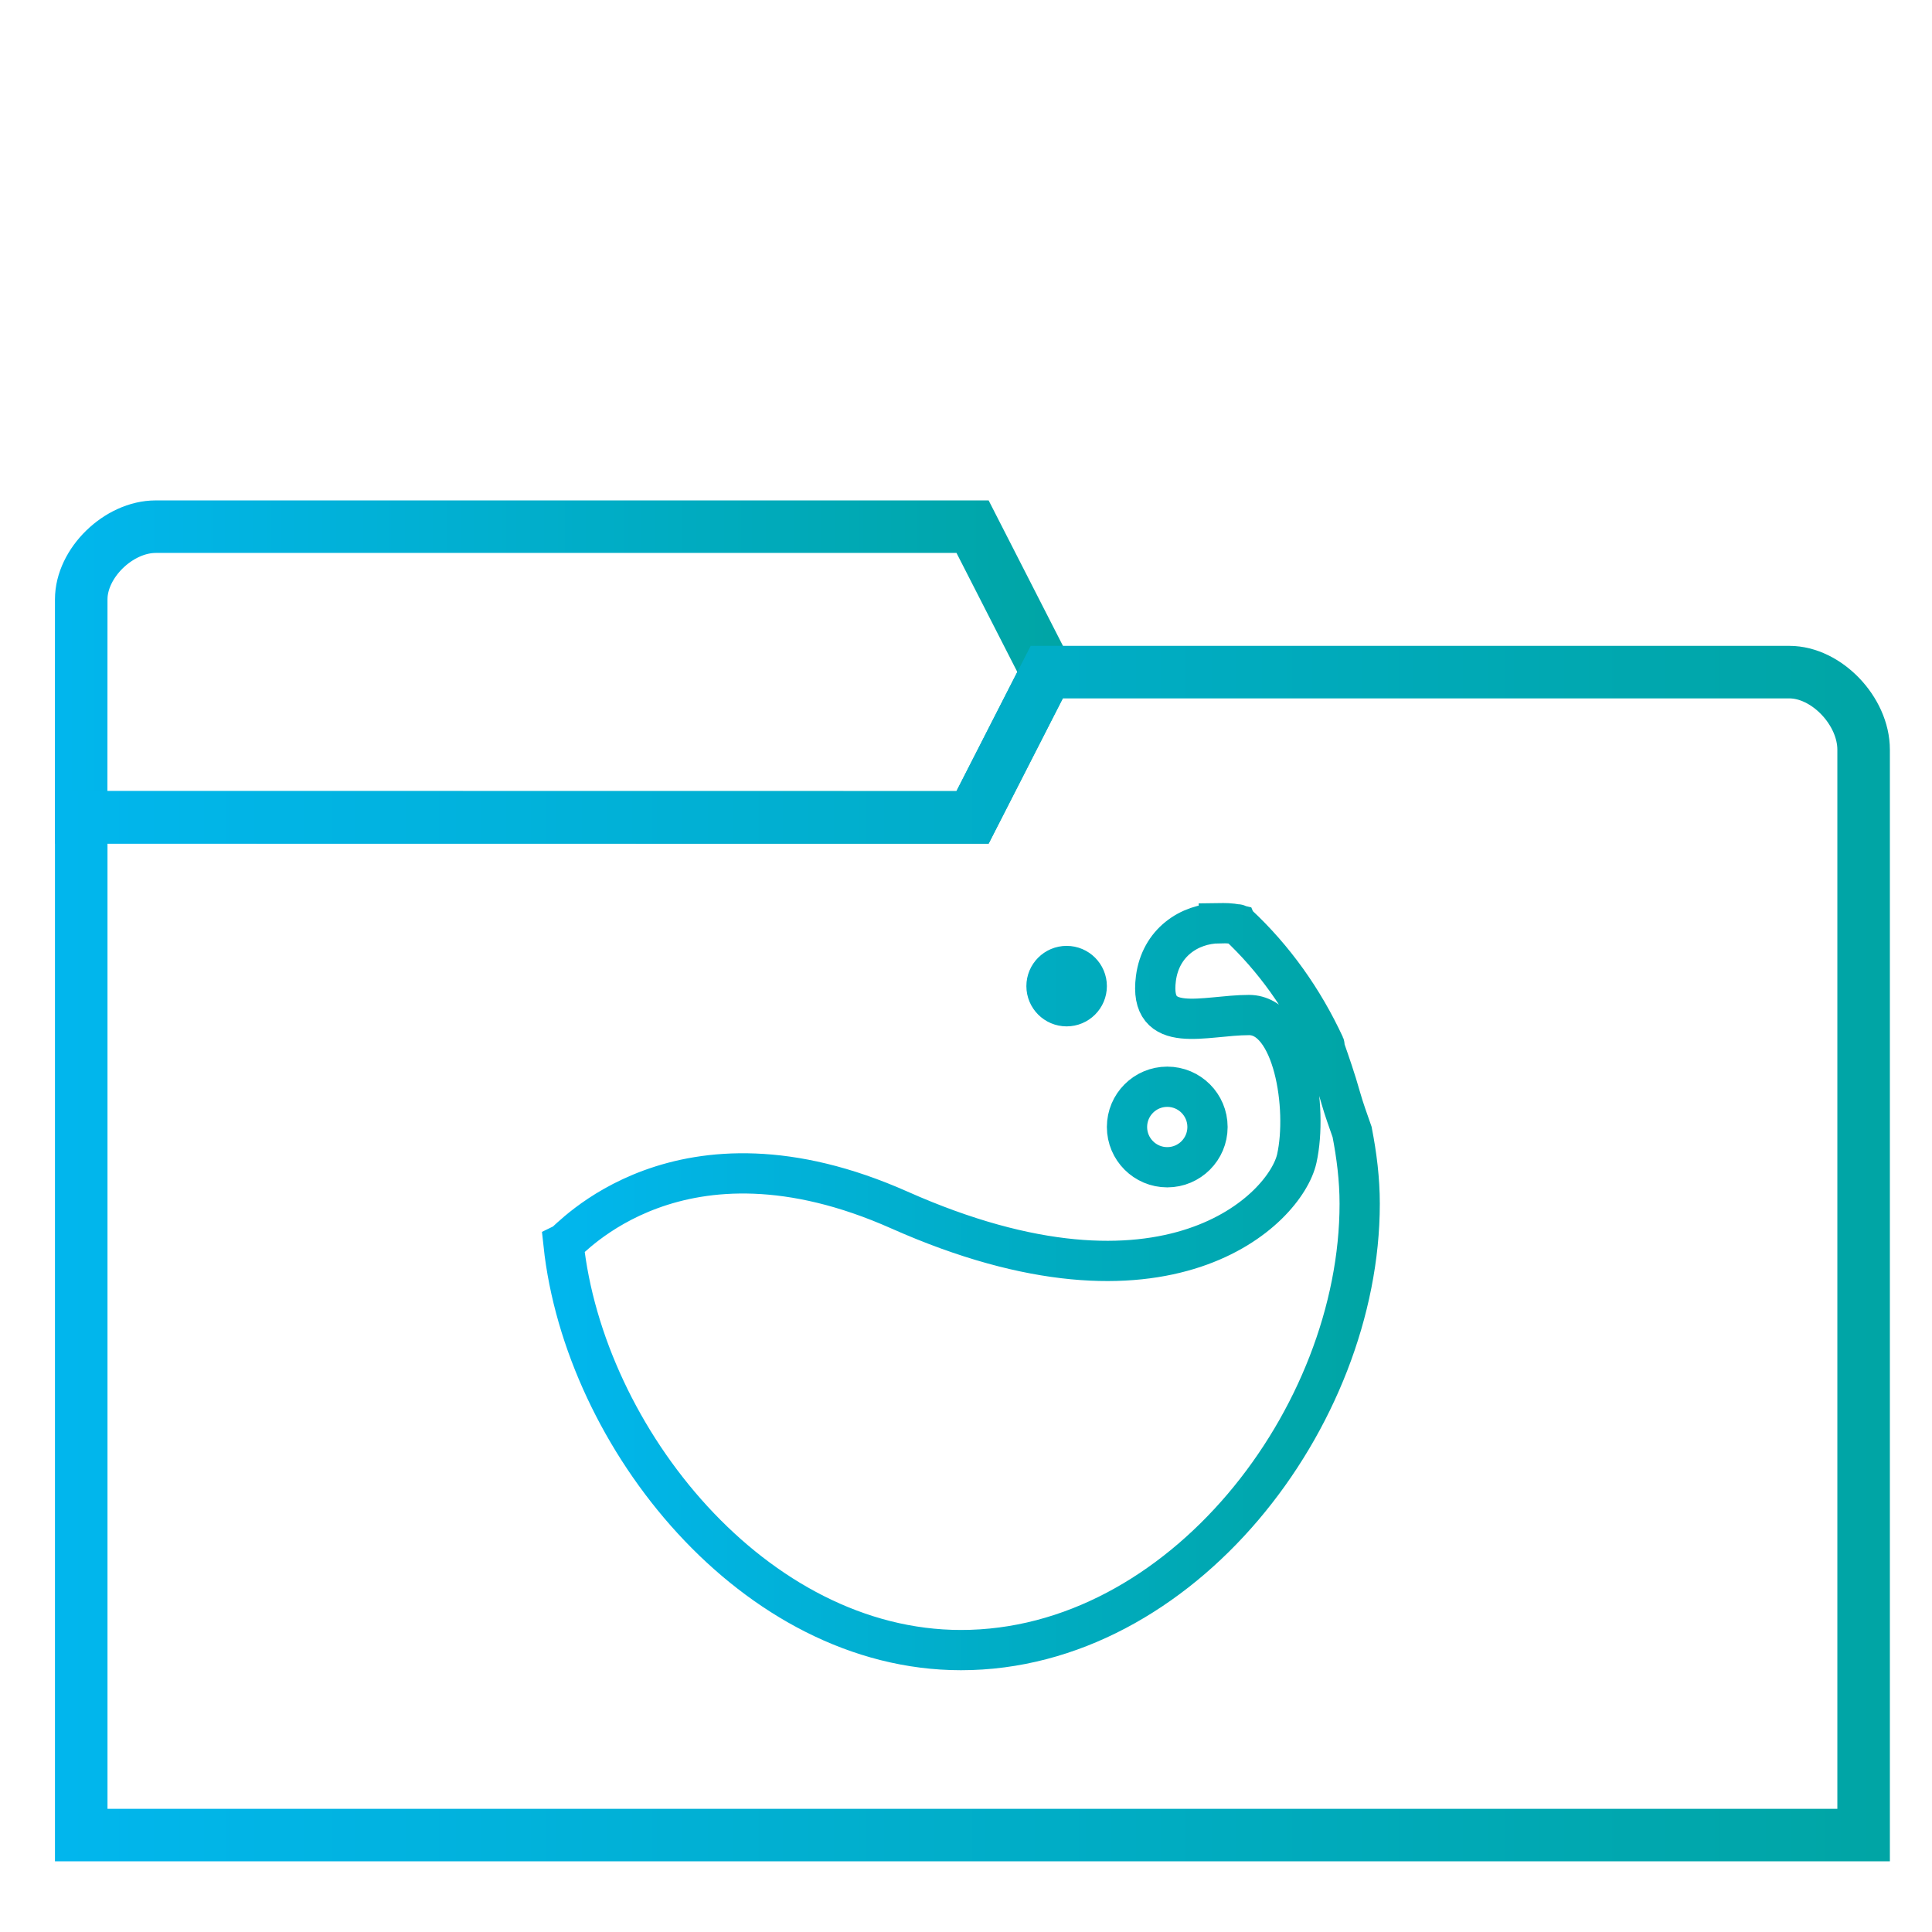 <?xml version="1.0" encoding="UTF-8" standalone="no"?>
<svg
   xmlns:dc="http://purl.org/dc/elements/1.1/"
   xmlns:cc="http://creativecommons.org/ns#"
   xmlns:rdf="http://www.w3.org/1999/02/22-rdf-syntax-ns#"
   xmlns:svg="http://www.w3.org/2000/svg"
   xmlns="http://www.w3.org/2000/svg"
   xmlns:xlink="http://www.w3.org/1999/xlink"
   xmlns:sodipodi="http://sodipodi.sourceforge.net/DTD/sodipodi-0.dtd"
   xmlns:inkscape="http://www.inkscape.org/namespaces/inkscape"
   version="1.1"
   viewBox="0 0 48 48"
   id="svg29"
   sodipodi:docname="blue-user-desktop.svg"
   inkscape:version="0.92.4 5da689c313, 2019-01-14">
  <sodipodi:namedview
     pagecolor="#ffffff"
     bordercolor="#666666"
     borderopacity="1"
     objecttolerance="10"
     gridtolerance="10"
     guidetolerance="10"
     inkscape:pageopacity="0"
     inkscape:pageshadow="2"
     inkscape:window-width="713"
     inkscape:window-height="669"
     id="namedview31"
     showgrid="true"
     inkscape:zoom="9.8333334"
     inkscape:cx="2.9979995"
     inkscape:cy="14.27533"
     inkscape:window-x="693"
     inkscape:window-y="28"
     inkscape:window-maximized="1"
     inkscape:current-layer="svg29"
     showguides="false">
    <inkscape:grid
       type="xygrid"
       id="grid899" />
  </sodipodi:namedview>
  <defs
     id="defs7">
    <linearGradient
       id="linearGradient857"
       inkscape:collect="always">
      <stop
         id="stop853"
         offset="0"
         style="stop-color:#01b6ed;stop-opacity:1" />
      <stop
         id="stop855"
         offset="1"
         style="stop-color:#00a5a5;stop-opacity:1" />
    </linearGradient>
    <linearGradient
       id="bg"
       x1="1"
       x2="47"
       gradientTransform="matrix(0 -1 1 0 -1.5e-6 48)"
       gradientUnits="userSpaceOnUse">
      <stop
         style="stop-color:#2684da"
         offset="0"
         id="stop2" />
      <stop
         style="stop-color:#3f96e5"
         offset="1"
         id="stop4" />
    </linearGradient>
    <linearGradient
       inkscape:collect="always"
       xlink:href="#linearGradient857"
       id="linearGradient849"
       x1="3.053"
       y1="29.639"
       x2="46.416"
       y2="29.639"
       gradientUnits="userSpaceOnUse"
       gradientTransform="matrix(1.039,0,0,1.039,-1.548,0.34)" />
    <linearGradient
       inkscape:collect="always"
       xlink:href="#linearGradient857"
       id="linearGradient851"
       x1="3.051"
       y1="15.737"
       x2="26.936"
       y2="15.737"
       gradientUnits="userSpaceOnUse"
       gradientTransform="matrix(1.039,0,0,1.039,-1.548,0.34)" />
    <linearGradient
       inkscape:collect="always"
       xlink:href="#linearGradient857"
       id="linearGradient1004"
       x1="18.501"
       y1="1029.362"
       x2="29.501"
       y2="1029.362"
       gradientUnits="userSpaceOnUse" />
    <linearGradient
       inkscape:collect="always"
       xlink:href="#linearGradient857"
       id="linearGradient1059"
       x1="13.997"
       y1="24.967"
       x2="33.778"
       y2="24.967"
       gradientUnits="userSpaceOnUse" />
  </defs>
  <path
     d="m 2.018,14.89 -0.002,5.415 22.147,0.003 1.844,-3.614 -1.844,-3.609 H 18.428 3.869 c -0.922,0 -1.851,0.902 -1.851,1.805 z"
     style="fill:none;stroke:url(#linearGradient851);stroke-width:1.305;stroke-miterlimit:4;stroke-dasharray:none;stroke-opacity:1"
     id="path21"
     inkscape:connector-curvature="0"
     sodipodi:nodetypes="ccccccsc" />
  <path
     d="M 46.301,18.619 V 45.592 H 2.018 V 20.308 H 24.162 l 1.844,-3.609 h 18.451 c 0.922,0 1.844,0.966 1.844,1.926 z"
     style="fill:none;stroke:url(#linearGradient849);stroke-width:1.305;stroke-miterlimit:4;stroke-dasharray:none;stroke-opacity:1"
     id="path25"
     inkscape:connector-curvature="0"
     sodipodi:nodetypes="ccccccscc" />
  <g
     id="g986"
     transform="translate(0.999,-996.758)"
     style="fill:none;stroke:url(#linearGradient1004);stroke-width:0.6;stroke-miterlimit:4;stroke-dasharray:none;stroke-opacity:1" />
  <g
     id="g1041"
     transform="translate(0.003,-997.363)">
    <path
       id="path1039"
       style="color:#000000;display:inline;visibility:visible;fill:none;fill-opacity:1;fill-rule:nonzero;stroke:url(#linearGradient1059)"
       transform="translate(0,1004.362)"
       d="m 30.278,15.938 c 0.146,-0.002 0.296,-0.004 0.438,0.031 0.004,0.01 0.027,-0.01 0.031,0 0.909,0.847 1.632,1.872 2.156,3 0.006,0.013 -0.006,0.05 0,0.063 0.13,0.374 0.272,0.774 0.406,1.25 0.075,0.266 0.179,0.552 0.281,0.844 0.112,0.578 0.188,1.172 0.188,1.781 0,5.308 -4.429,11.09 -9.906,11.09 -5.127,0 -9.357,-5.258 -9.875,-10.09 0.138,-0.065 2.867,-3.278 8.344,-0.844 6.652,2.957 9.598,-0.029 9.875,-1.281 0.277,-1.252 -0.08,-3.563 -1.188,-3.563 -1.107,0 -2.497,0.524 -2.313,-0.906 0.115,-0.894 0.83,-1.363 1.563,-1.375 z m -3.781,1.063 c 0.276,0 0.5,0.224 0.5,0.5 0,0.276 -0.224,0.5 -0.5,0.5 -0.276,0 -0.5,-0.224 -0.5,-0.5 0,-0.276 0.224,-0.5 0.5,-0.5 z m 2.5,3 c 0.552,0 1,0.448 1,1 0,0.552 -0.448,1 -1,1 -0.552,0 -1,-0.448 -1,-1 0,-0.552 0.448,-1 1,-1 z"
       inkscape:connector-curvature="0"
       sodipodi:nodetypes="cccccccssccssccssssssssss" />
  </g>
</svg>
